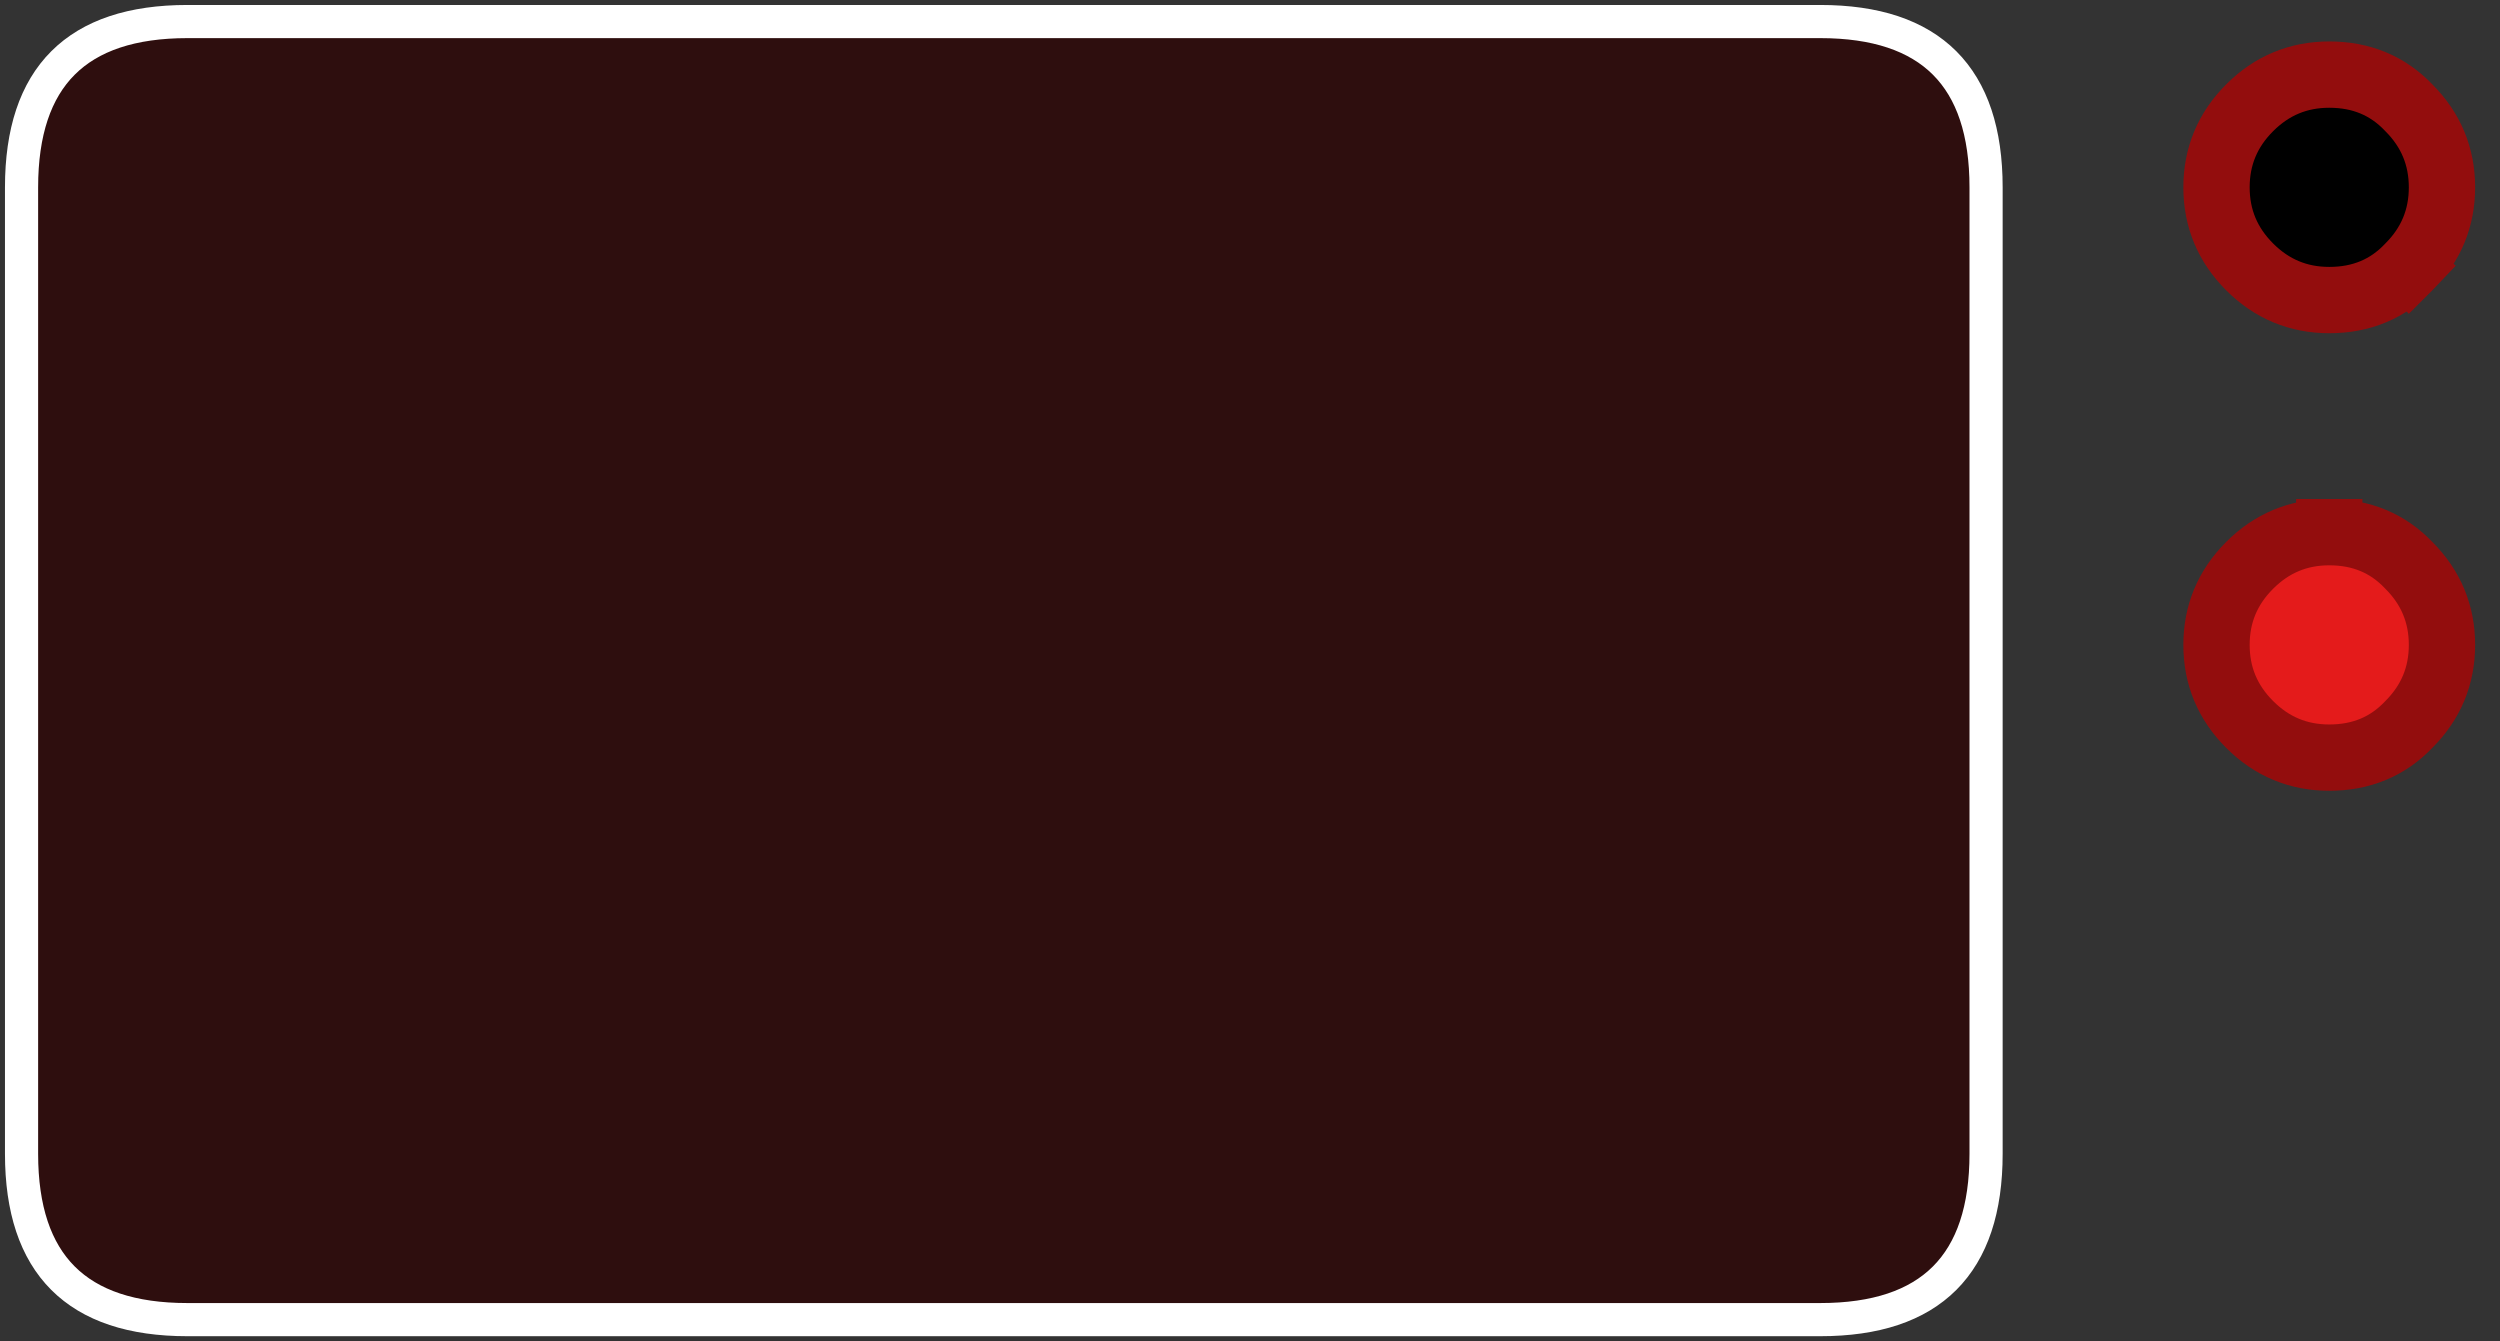 <?xml version="1.0" encoding="UTF-8" standalone="no"?>
<svg xmlns:xlink="http://www.w3.org/1999/xlink" height="40.45px" width="75.4px" xmlns="http://www.w3.org/2000/svg">
  <rect width="100%" height="100%" fill="#333333" stroke="none"/>
  <g transform="matrix(1.0, 0.0, 0.0, 1.0, -0.1, 0.75)">
    <path d="M5.75 -0.1 L55.0 -0.1 Q60.0 -0.1 60.0 4.9 L60.0 34.05 Q60.0 39.05 55.0 39.05 L5.75 39.05 Q0.75 39.05 0.75 34.05 L0.75 4.9 Q0.75 -0.1 5.75 -0.1" fill="#2e0e0e" fill-rule="evenodd" stroke="none"/>
    <path d="M5.75 -0.1 Q0.75 -0.1 0.75 4.9 L0.75 34.05 Q0.75 39.05 5.75 39.05 L55.0 39.05 Q60.0 39.05 60.0 34.05 L60.0 4.9 Q60.0 -0.1 55.0 -0.1 L5.75 -0.1 Z" fill="none" stroke="#ffffff" stroke-linecap="square" stroke-linejoin="miter" stroke-width="1.0"/>
    <path d="M72.75 7.3 Q71.8 8.3 70.35 8.3 68.95 8.3 67.95 7.3 66.95 6.3 66.95 4.9 66.95 3.5 67.95 2.5 68.95 1.5 70.35 1.5 71.8 1.5 72.75 2.5 73.75 3.5 73.75 4.9 73.75 6.3 72.75 7.3" fill="#000000" fill-rule="evenodd" stroke="none"/>
    <path d="M70.35 15.3 Q71.8 15.3 72.75 16.3 73.75 17.3 73.75 18.7 73.75 20.1 72.75 21.1 71.8 22.1 70.35 22.1 68.95 22.1 67.95 21.1 66.95 20.1 66.95 18.7 66.95 17.3 67.95 16.3 68.95 15.3 70.35 15.3" fill="#e41b1b" fill-rule="evenodd" stroke="none"/>
    <path d="M72.75 7.3 Q71.8 8.3 70.35 8.3 68.95 8.3 67.95 7.3 66.95 6.3 66.95 4.9 66.95 3.5 67.95 2.5 68.95 1.5 70.35 1.5 71.8 1.5 72.75 2.5 73.75 3.5 73.75 4.9 73.75 6.3 72.75 7.3 M70.35 15.3 Q71.8 15.3 72.75 16.3 73.75 17.3 73.75 18.7 73.75 20.1 72.75 21.1 71.8 22.1 70.35 22.1 68.95 22.1 67.95 21.1 66.95 20.1 66.95 18.7 66.95 17.3 67.95 16.3 68.95 15.3 70.35 15.3" fill="none" stroke="#930d0d" stroke-linecap="square" stroke-linejoin="miter" stroke-width="2.0"/>
  </g>
</svg>
